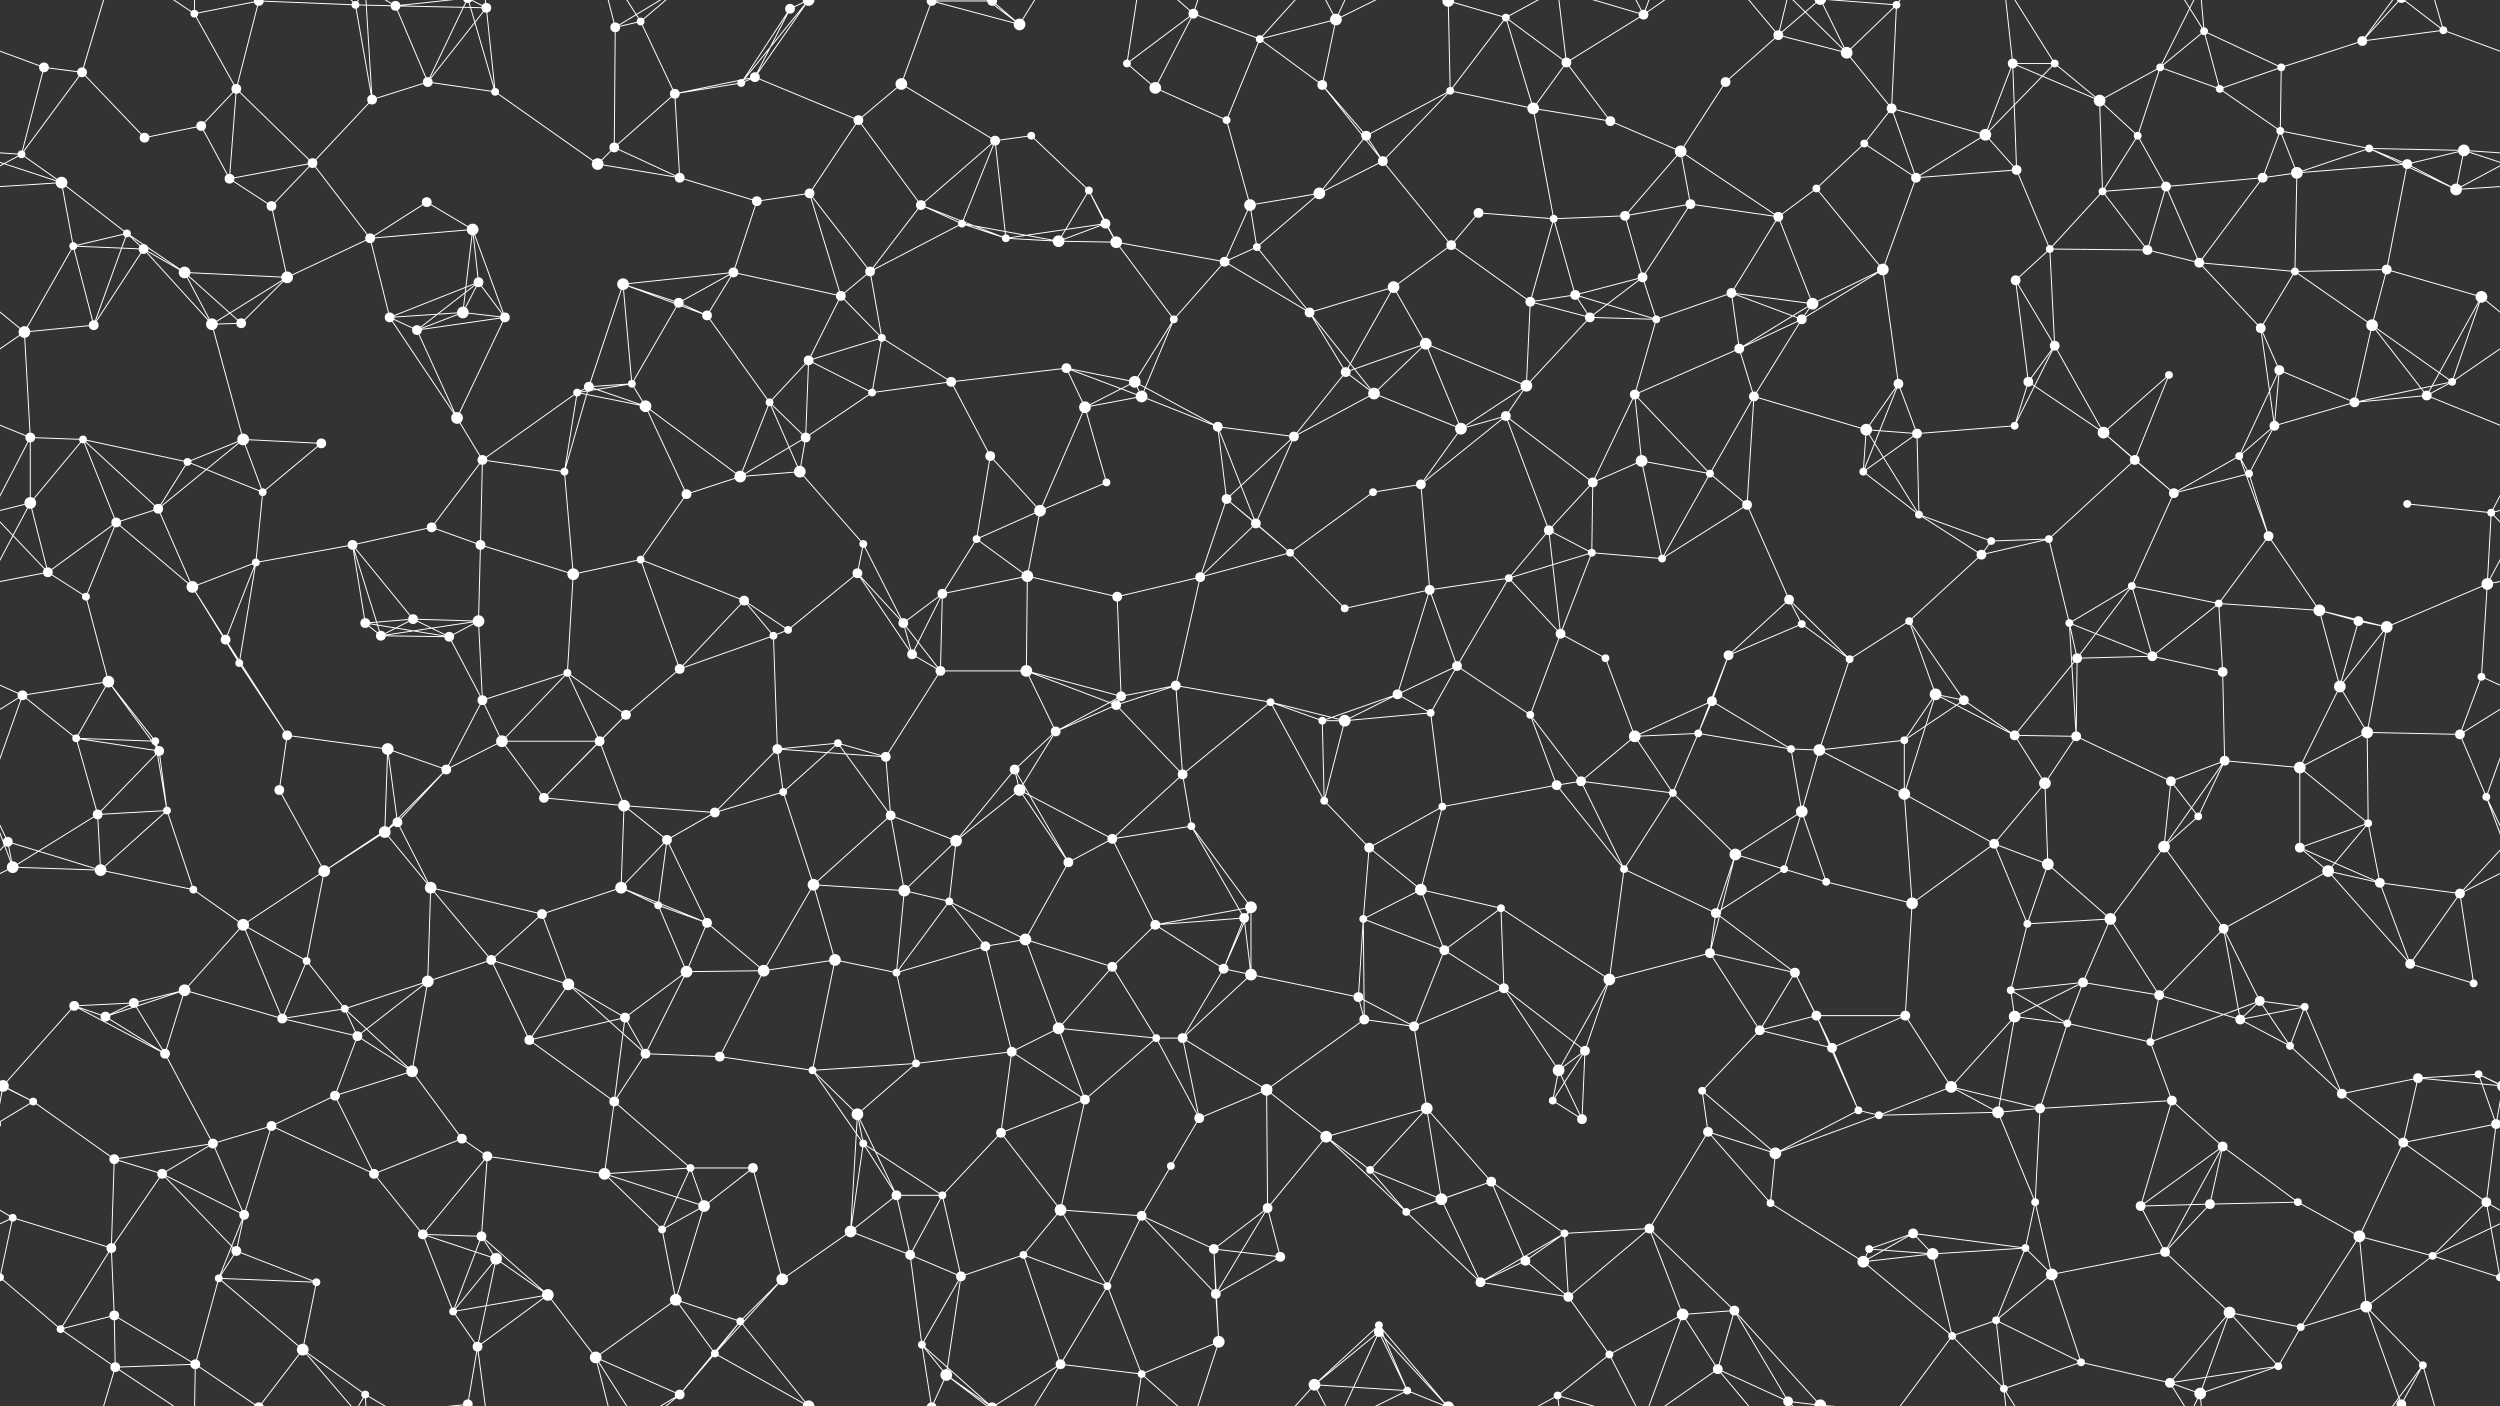 <svg xmlns="http://www.w3.org/2000/svg" width="2560" height="1440" fill="#fff"><rect width="100%" height="100%" fill="#333333" stroke="none"/><circle cx="45" cy="69" r="5"/><circle cx="84" cy="74" r="5"/><circle cx="199" cy="14" r="4"/><circle cx="265" cy="1" r="5"/><circle cx="265" cy="1441" r="5"/><circle cx="364" cy="5" r="4"/><circle cx="405" cy="6" r="5"/><circle cx="498" cy="8" r="5"/><circle cx="630" cy="28" r="5"/><circle cx="656" cy="22" r="4"/><circle cx="773" cy="79" r="5"/><circle cx="809" cy="9" r="5"/><circle cx="954" cy="1" r="5"/><circle cx="954" cy="1441" r="5"/><circle cx="1016" cy="1" r="5"/><circle cx="1016" cy="1441" r="5"/><circle cx="1044" cy="25" r="6"/><circle cx="1154" cy="65" r="4"/><circle cx="1222" cy="14" r="5"/><circle cx="1290" cy="40" r="4"/><circle cx="1368" cy="20" r="6"/><circle cx="1483" cy="1" r="6"/><circle cx="1483" cy="1441" r="6"/><circle cx="1542" cy="18" r="4"/><circle cx="1604" cy="64" r="5"/><circle cx="1683" cy="15" r="5"/><circle cx="1821" cy="36" r="5"/><circle cx="1891" cy="54" r="6"/><circle cx="1942" cy="5" r="4"/><circle cx="2061" cy="65" r="5"/><circle cx="2104" cy="65" r="4"/><circle cx="2212" cy="69" r="4"/><circle cx="2257" cy="32" r="4"/><circle cx="2336" cy="69" r="4"/><circle cx="2419" cy="42" r="5"/><circle cx="2502" cy="31" r="4"/><circle cx="22" cy="158" r="4"/><circle cx="148" cy="141" r="5"/><circle cx="206" cy="129" r="5"/><circle cx="242" cy="91" r="5"/><circle cx="381" cy="102" r="5"/><circle cx="438" cy="84" r="5"/><circle cx="507" cy="94" r="4"/><circle cx="629" cy="151" r="5"/><circle cx="691" cy="96" r="5"/><circle cx="759" cy="85" r="4"/><circle cx="879" cy="123" r="5"/><circle cx="923" cy="86" r="6"/><circle cx="1019" cy="144" r="5"/><circle cx="1056" cy="139" r="4"/><circle cx="1183" cy="90" r="6"/><circle cx="1256" cy="123" r="4"/><circle cx="1354" cy="87" r="5"/><circle cx="1399" cy="139" r="5"/><circle cx="1485" cy="93" r="4"/><circle cx="1570" cy="111" r="6"/><circle cx="1649" cy="124" r="5"/><circle cx="1721" cy="155" r="6"/><circle cx="1767" cy="84" r="5"/><circle cx="1909" cy="147" r="4"/><circle cx="1937" cy="111" r="5"/><circle cx="2033" cy="138" r="6"/><circle cx="2150" cy="103" r="6"/><circle cx="2189" cy="139" r="4"/><circle cx="2273" cy="91" r="4"/><circle cx="2335" cy="134" r="4"/><circle cx="2426" cy="152" r="4"/><circle cx="2523" cy="154" r="6"/><circle cx="63" cy="187" r="6"/><circle cx="130" cy="239" r="4"/><circle cx="235" cy="183" r="5"/><circle cx="278" cy="211" r="5"/><circle cx="320" cy="167" r="5"/><circle cx="437" cy="207" r="5"/><circle cx="484" cy="235" r="6"/><circle cx="612" cy="168" r="6"/><circle cx="696" cy="182" r="5"/><circle cx="775" cy="206" r="5"/><circle cx="829" cy="198" r="5"/><circle cx="943" cy="210" r="5"/><circle cx="985" cy="229" r="4"/><circle cx="1115" cy="195" r="4"/><circle cx="1132" cy="229" r="5"/><circle cx="1280" cy="210" r="6"/><circle cx="1351" cy="198" r="6"/><circle cx="1416" cy="165" r="5"/><circle cx="1514" cy="218" r="5"/><circle cx="1591" cy="224" r="4"/><circle cx="1664" cy="221" r="5"/><circle cx="1731" cy="209" r="5"/><circle cx="1821" cy="222" r="5"/><circle cx="1860" cy="193" r="4"/><circle cx="1962" cy="182" r="5"/><circle cx="2065" cy="174" r="5"/><circle cx="2153" cy="196" r="4"/><circle cx="2218" cy="191" r="5"/><circle cx="2317" cy="182" r="5"/><circle cx="2352" cy="177" r="6"/><circle cx="2465" cy="168" r="5"/><circle cx="2515" cy="194" r="6"/><circle cx="75" cy="252" r="4"/><circle cx="147" cy="255" r="5"/><circle cx="189" cy="279" r="6"/><circle cx="294" cy="284" r="6"/><circle cx="379" cy="244" r="5"/><circle cx="474" cy="320" r="6"/><circle cx="490" cy="289" r="5"/><circle cx="638" cy="291" r="6"/><circle cx="695" cy="310" r="5"/><circle cx="751" cy="279" r="5"/><circle cx="861" cy="303" r="5"/><circle cx="891" cy="278" r="5"/><circle cx="1030" cy="244" r="4"/><circle cx="1084" cy="247" r="6"/><circle cx="1143" cy="248" r="6"/><circle cx="1254" cy="268" r="5"/><circle cx="1287" cy="253" r="4"/><circle cx="1427" cy="294" r="6"/><circle cx="1486" cy="251" r="5"/><circle cx="1567" cy="309" r="5"/><circle cx="1613" cy="302" r="5"/><circle cx="1682" cy="284" r="5"/><circle cx="1773" cy="300" r="5"/><circle cx="1856" cy="311" r="6"/><circle cx="1928" cy="276" r="6"/><circle cx="2064" cy="287" r="5"/><circle cx="2099" cy="255" r="4"/><circle cx="2199" cy="256" r="5"/><circle cx="2252" cy="269" r="5"/><circle cx="2350" cy="278" r="4"/><circle cx="2444" cy="276" r="5"/><circle cx="2541" cy="304" r="6"/><circle cx="25" cy="340" r="6"/><circle cx="96" cy="333" r="5"/><circle cx="217" cy="332" r="6"/><circle cx="247" cy="331" r="5"/><circle cx="399" cy="325" r="5"/><circle cx="427" cy="338" r="5"/><circle cx="517" cy="325" r="5"/><circle cx="603" cy="396" r="5"/><circle cx="647" cy="393" r="4"/><circle cx="724" cy="323" r="5"/><circle cx="828" cy="369" r="5"/><circle cx="903" cy="346" r="4"/><circle cx="974" cy="391" r="5"/><circle cx="1092" cy="377" r="5"/><circle cx="1162" cy="391" r="6"/><circle cx="1202" cy="327" r="4"/><circle cx="1341" cy="320" r="5"/><circle cx="1378" cy="381" r="5"/><circle cx="1460" cy="352" r="6"/><circle cx="1563" cy="395" r="6"/><circle cx="1628" cy="325" r="5"/><circle cx="1696" cy="327" r="4"/><circle cx="1781" cy="357" r="5"/><circle cx="1845" cy="327" r="5"/><circle cx="1944" cy="393" r="5"/><circle cx="2077" cy="391" r="5"/><circle cx="2104" cy="354" r="5"/><circle cx="2221" cy="384" r="4"/><circle cx="2315" cy="336" r="5"/><circle cx="2334" cy="379" r="5"/><circle cx="2429" cy="333" r="6"/><circle cx="2511" cy="391" r="4"/><circle cx="31" cy="448" r="5"/><circle cx="85" cy="450" r="4"/><circle cx="192" cy="473" r="4"/><circle cx="249" cy="450" r="6"/><circle cx="329" cy="454" r="5"/><circle cx="468" cy="428" r="6"/><circle cx="494" cy="471" r="5"/><circle cx="591" cy="402" r="4"/><circle cx="661" cy="416" r="6"/><circle cx="788" cy="412" r="4"/><circle cx="825" cy="448" r="5"/><circle cx="893" cy="402" r="4"/><circle cx="1014" cy="467" r="5"/><circle cx="1111" cy="417" r="6"/><circle cx="1169" cy="406" r="6"/><circle cx="1247" cy="437" r="5"/><circle cx="1325" cy="447" r="5"/><circle cx="1407" cy="403" r="6"/><circle cx="1496" cy="439" r="6"/><circle cx="1542" cy="426" r="5"/><circle cx="1674" cy="404" r="5"/><circle cx="1681" cy="472" r="6"/><circle cx="1796" cy="406" r="5"/><circle cx="1911" cy="440" r="6"/><circle cx="1963" cy="444" r="5"/><circle cx="2063" cy="436" r="4"/><circle cx="2154" cy="443" r="6"/><circle cx="2186" cy="471" r="5"/><circle cx="2293" cy="467" r="4"/><circle cx="2329" cy="436" r="5"/><circle cx="2411" cy="412" r="5"/><circle cx="2485" cy="405" r="5"/><circle cx="31" cy="515" r="6"/><circle cx="119" cy="535" r="5"/><circle cx="162" cy="521" r="5"/><circle cx="269" cy="504" r="4"/><circle cx="361" cy="558" r="5"/><circle cx="442" cy="540" r="5"/><circle cx="492" cy="558" r="5"/><circle cx="578" cy="483" r="4"/><circle cx="703" cy="506" r="5"/><circle cx="758" cy="488" r="6"/><circle cx="819" cy="483" r="6"/><circle cx="884" cy="557" r="4"/><circle cx="1000" cy="552" r="4"/><circle cx="1065" cy="523" r="6"/><circle cx="1133" cy="494" r="4"/><circle cx="1256" cy="511" r="5"/><circle cx="1286" cy="536" r="5"/><circle cx="1406" cy="504" r="4"/><circle cx="1455" cy="496" r="5"/><circle cx="1586" cy="543" r="5"/><circle cx="1631" cy="494" r="5"/><circle cx="1751" cy="485" r="4"/><circle cx="1789" cy="517" r="5"/><circle cx="1908" cy="483" r="4"/><circle cx="1965" cy="527" r="4"/><circle cx="2039" cy="554" r="4"/><circle cx="2098" cy="552" r="4"/><circle cx="2226" cy="505" r="5"/><circle cx="2303" cy="485" r="4"/><circle cx="2323" cy="549" r="5"/><circle cx="2465" cy="516" r="4"/><circle cx="2551" cy="525" r="4"/><circle cx="49" cy="586" r="5"/><circle cx="88" cy="611" r="4"/><circle cx="197" cy="601" r="6"/><circle cx="262" cy="576" r="4"/><circle cx="374" cy="638" r="5"/><circle cx="423" cy="634" r="5"/><circle cx="490" cy="636" r="6"/><circle cx="587" cy="588" r="6"/><circle cx="656" cy="573" r="4"/><circle cx="762" cy="615" r="5"/><circle cx="878" cy="587" r="5"/><circle cx="925" cy="638" r="5"/><circle cx="965" cy="608" r="5"/><circle cx="1052" cy="590" r="6"/><circle cx="1144" cy="611" r="5"/><circle cx="1229" cy="591" r="5"/><circle cx="1321" cy="566" r="4"/><circle cx="1377" cy="623" r="4"/><circle cx="1464" cy="604" r="5"/><circle cx="1545" cy="592" r="4"/><circle cx="1630" cy="566" r="4"/><circle cx="1702" cy="572" r="4"/><circle cx="1832" cy="614" r="5"/><circle cx="1845" cy="639" r="4"/><circle cx="1955" cy="636" r="4"/><circle cx="2029" cy="568" r="5"/><circle cx="2119" cy="638" r="4"/><circle cx="2183" cy="600" r="4"/><circle cx="2272" cy="618" r="4"/><circle cx="2375" cy="625" r="6"/><circle cx="2415" cy="636" r="5"/><circle cx="2547" cy="598" r="6"/><circle cx="23" cy="712" r="5"/><circle cx="111" cy="698" r="6"/><circle cx="231" cy="655" r="5"/><circle cx="245" cy="679" r="4"/><circle cx="390" cy="651" r="5"/><circle cx="460" cy="652" r="5"/><circle cx="494" cy="717" r="5"/><circle cx="581" cy="689" r="4"/><circle cx="696" cy="685" r="5"/><circle cx="792" cy="651" r="4"/><circle cx="807" cy="645" r="4"/><circle cx="934" cy="670" r="5"/><circle cx="963" cy="687" r="5"/><circle cx="1051" cy="687" r="6"/><circle cx="1148" cy="713" r="5"/><circle cx="1204" cy="702" r="5"/><circle cx="1301" cy="719" r="4"/><circle cx="1431" cy="711" r="5"/><circle cx="1492" cy="682" r="5"/><circle cx="1598" cy="649" r="5"/><circle cx="1644" cy="674" r="4"/><circle cx="1753" cy="718" r="5"/><circle cx="1770" cy="671" r="5"/><circle cx="1894" cy="675" r="4"/><circle cx="1982" cy="711" r="6"/><circle cx="2011" cy="717" r="5"/><circle cx="2127" cy="674" r="5"/><circle cx="2204" cy="672" r="5"/><circle cx="2276" cy="688" r="5"/><circle cx="2396" cy="703" r="6"/><circle cx="2444" cy="642" r="6"/><circle cx="2541" cy="693" r="4"/><circle cx="78" cy="756" r="4"/><circle cx="159" cy="759" r="4"/><circle cx="163" cy="769" r="5"/><circle cx="294" cy="753" r="5"/><circle cx="397" cy="767" r="6"/><circle cx="457" cy="788" r="5"/><circle cx="514" cy="759" r="6"/><circle cx="614" cy="759" r="5"/><circle cx="641" cy="732" r="5"/><circle cx="796" cy="767" r="5"/><circle cx="858" cy="761" r="4"/><circle cx="907" cy="775" r="5"/><circle cx="1039" cy="788" r="5"/><circle cx="1081" cy="749" r="5"/><circle cx="1143" cy="722" r="5"/><circle cx="1211" cy="793" r="5"/><circle cx="1354" cy="738" r="4"/><circle cx="1377" cy="738" r="6"/><circle cx="1465" cy="730" r="4"/><circle cx="1567" cy="732" r="4"/><circle cx="1674" cy="754" r="6"/><circle cx="1739" cy="751" r="4"/><circle cx="1834" cy="767" r="4"/><circle cx="1863" cy="768" r="6"/><circle cx="1950" cy="758" r="4"/><circle cx="2063" cy="753" r="5"/><circle cx="2126" cy="754" r="5"/><circle cx="2223" cy="800" r="5"/><circle cx="2278" cy="779" r="5"/><circle cx="2355" cy="786" r="6"/><circle cx="2424" cy="750" r="6"/><circle cx="2519" cy="752" r="5"/><circle cx="8" cy="862" r="5"/><circle cx="100" cy="834" r="5"/><circle cx="171" cy="830" r="4"/><circle cx="286" cy="809" r="5"/><circle cx="394" cy="852" r="6"/><circle cx="407" cy="842" r="5"/><circle cx="557" cy="817" r="5"/><circle cx="639" cy="825" r="6"/><circle cx="683" cy="860" r="5"/><circle cx="732" cy="832" r="5"/><circle cx="802" cy="811" r="4"/><circle cx="912" cy="835" r="5"/><circle cx="979" cy="861" r="6"/><circle cx="1044" cy="809" r="6"/><circle cx="1139" cy="859" r="5"/><circle cx="1220" cy="846" r="4"/><circle cx="1356" cy="820" r="4"/><circle cx="1402" cy="868" r="5"/><circle cx="1477" cy="826" r="4"/><circle cx="1594" cy="804" r="5"/><circle cx="1619" cy="800" r="5"/><circle cx="1713" cy="812" r="4"/><circle cx="1777" cy="875" r="6"/><circle cx="1845" cy="831" r="6"/><circle cx="1950" cy="813" r="6"/><circle cx="2042" cy="864" r="5"/><circle cx="2094" cy="802" r="6"/><circle cx="2216" cy="867" r="6"/><circle cx="2251" cy="836" r="4"/><circle cx="2355" cy="868" r="5"/><circle cx="2425" cy="843" r="4"/><circle cx="2546" cy="816" r="4"/><circle cx="13" cy="888" r="6"/><circle cx="103" cy="891" r="6"/><circle cx="198" cy="911" r="4"/><circle cx="249" cy="947" r="6"/><circle cx="332" cy="892" r="6"/><circle cx="441" cy="909" r="6"/><circle cx="555" cy="936" r="5"/><circle cx="636" cy="909" r="6"/><circle cx="674" cy="927" r="4"/><circle cx="724" cy="945" r="5"/><circle cx="833" cy="906" r="6"/><circle cx="926" cy="912" r="6"/><circle cx="972" cy="923" r="4"/><circle cx="1094" cy="883" r="5"/><circle cx="1183" cy="947" r="5"/><circle cx="1274" cy="940" r="5"/><circle cx="1281" cy="929" r="6"/><circle cx="1396" cy="941" r="4"/><circle cx="1455" cy="911" r="6"/><circle cx="1537" cy="930" r="4"/><circle cx="1663" cy="890" r="4"/><circle cx="1757" cy="935" r="5"/><circle cx="1827" cy="890" r="4"/><circle cx="1870" cy="903" r="4"/><circle cx="1958" cy="925" r="6"/><circle cx="2076" cy="946" r="4"/><circle cx="2097" cy="885" r="6"/><circle cx="2161" cy="941" r="6"/><circle cx="2277" cy="951" r="5"/><circle cx="2384" cy="892" r="6"/><circle cx="2437" cy="904" r="5"/><circle cx="2519" cy="915" r="5"/><circle cx="76" cy="1030" r="5"/><circle cx="137" cy="1027" r="5"/><circle cx="189" cy="1014" r="6"/><circle cx="314" cy="984" r="4"/><circle cx="353" cy="1033" r="4"/><circle cx="438" cy="1005" r="6"/><circle cx="503" cy="983" r="5"/><circle cx="582" cy="1008" r="6"/><circle cx="703" cy="995" r="6"/><circle cx="782" cy="994" r="6"/><circle cx="855" cy="983" r="6"/><circle cx="918" cy="996" r="4"/><circle cx="1009" cy="969" r="5"/><circle cx="1050" cy="962" r="6"/><circle cx="1139" cy="990" r="5"/><circle cx="1253" cy="992" r="5"/><circle cx="1281" cy="998" r="6"/><circle cx="1391" cy="1021" r="5"/><circle cx="1479" cy="973" r="5"/><circle cx="1540" cy="1012" r="5"/><circle cx="1648" cy="1003" r="6"/><circle cx="1751" cy="976" r="5"/><circle cx="1838" cy="996" r="5"/><circle cx="1860" cy="1040" r="5"/><circle cx="1951" cy="1040" r="5"/><circle cx="2059" cy="1014" r="4"/><circle cx="2133" cy="1006" r="5"/><circle cx="2211" cy="1019" r="5"/><circle cx="2314" cy="1025" r="5"/><circle cx="2360" cy="1031" r="4"/><circle cx="2468" cy="987" r="5"/><circle cx="2533" cy="1007" r="4"/><circle cx="3" cy="1112" r="6"/><circle cx="2563" cy="1112" r="6"/><circle cx="108" cy="1041" r="5"/><circle cx="169" cy="1079" r="5"/><circle cx="289" cy="1043" r="5"/><circle cx="366" cy="1061" r="5"/><circle cx="422" cy="1097" r="6"/><circle cx="542" cy="1065" r="5"/><circle cx="640" cy="1042" r="5"/><circle cx="661" cy="1079" r="5"/><circle cx="737" cy="1082" r="5"/><circle cx="832" cy="1096" r="4"/><circle cx="938" cy="1089" r="4"/><circle cx="1036" cy="1077" r="5"/><circle cx="1084" cy="1053" r="6"/><circle cx="1184" cy="1063" r="4"/><circle cx="1211" cy="1063" r="5"/><circle cx="1297" cy="1116" r="6"/><circle cx="1397" cy="1044" r="5"/><circle cx="1448" cy="1051" r="5"/><circle cx="1596" cy="1096" r="6"/><circle cx="1623" cy="1076" r="5"/><circle cx="1743" cy="1117" r="4"/><circle cx="1802" cy="1055" r="5"/><circle cx="1876" cy="1073" r="5"/><circle cx="1998" cy="1113" r="6"/><circle cx="2063" cy="1041" r="6"/><circle cx="2117" cy="1048" r="4"/><circle cx="2202" cy="1067" r="4"/><circle cx="2294" cy="1044" r="5"/><circle cx="2345" cy="1071" r="4"/><circle cx="2476" cy="1104" r="5"/><circle cx="2538" cy="1100" r="4"/><circle cx="34" cy="1128" r="4"/><circle cx="117" cy="1187" r="5"/><circle cx="218" cy="1171" r="5"/><circle cx="278" cy="1153" r="5"/><circle cx="343" cy="1122" r="5"/><circle cx="473" cy="1166" r="5"/><circle cx="499" cy="1184" r="5"/><circle cx="629" cy="1128" r="5"/><circle cx="707" cy="1196" r="4"/><circle cx="771" cy="1196" r="5"/><circle cx="878" cy="1141" r="6"/><circle cx="884" cy="1171" r="4"/><circle cx="1025" cy="1160" r="5"/><circle cx="1111" cy="1126" r="5"/><circle cx="1199" cy="1194" r="4"/><circle cx="1228" cy="1145" r="5"/><circle cx="1358" cy="1164" r="6"/><circle cx="1403" cy="1198" r="4"/><circle cx="1461" cy="1135" r="6"/><circle cx="1590" cy="1127" r="4"/><circle cx="1620" cy="1146" r="5"/><circle cx="1749" cy="1159" r="5"/><circle cx="1818" cy="1181" r="6"/><circle cx="1903" cy="1137" r="4"/><circle cx="1924" cy="1142" r="4"/><circle cx="2046" cy="1139" r="6"/><circle cx="2089" cy="1135" r="5"/><circle cx="2224" cy="1127" r="5"/><circle cx="2276" cy="1174" r="5"/><circle cx="2398" cy="1120" r="5"/><circle cx="2461" cy="1170" r="5"/><circle cx="2556" cy="1151" r="5"/><circle cx="-4" cy="1151" r="5"/><circle cx="13" cy="1247" r="4"/><circle cx="114" cy="1278" r="5"/><circle cx="166" cy="1202" r="5"/><circle cx="250" cy="1244" r="5"/><circle cx="383" cy="1202" r="5"/><circle cx="433" cy="1264" r="5"/><circle cx="493" cy="1266" r="5"/><circle cx="619" cy="1202" r="6"/><circle cx="678" cy="1259" r="4"/><circle cx="721" cy="1235" r="6"/><circle cx="871" cy="1261" r="6"/><circle cx="918" cy="1224" r="5"/><circle cx="965" cy="1224" r="4"/><circle cx="1086" cy="1239" r="6"/><circle cx="1169" cy="1245" r="5"/><circle cx="1243" cy="1279" r="5"/><circle cx="1298" cy="1237" r="5"/><circle cx="1440" cy="1241" r="4"/><circle cx="1476" cy="1228" r="6"/><circle cx="1527" cy="1210" r="5"/><circle cx="1602" cy="1263" r="4"/><circle cx="1689" cy="1258" r="5"/><circle cx="1813" cy="1232" r="4"/><circle cx="1914" cy="1279" r="4"/><circle cx="1959" cy="1263" r="5"/><circle cx="2074" cy="1278" r="4"/><circle cx="2084" cy="1231" r="4"/><circle cx="2192" cy="1235" r="5"/><circle cx="2263" cy="1233" r="5"/><circle cx="2353" cy="1231" r="4"/><circle cx="2416" cy="1266" r="6"/><circle cx="2546" cy="1231" r="5"/><circle cx="0" cy="1308" r="4"/><circle cx="2560" cy="1308" r="4"/><circle cx="117" cy="1347" r="5"/><circle cx="224" cy="1309" r="4"/><circle cx="242" cy="1281" r="5"/><circle cx="324" cy="1313" r="4"/><circle cx="464" cy="1343" r="4"/><circle cx="508" cy="1289" r="6"/><circle cx="561" cy="1326" r="6"/><circle cx="692" cy="1331" r="6"/><circle cx="758" cy="1353" r="4"/><circle cx="801" cy="1310" r="6"/><circle cx="932" cy="1285" r="5"/><circle cx="984" cy="1307" r="5"/><circle cx="1048" cy="1285" r="4"/><circle cx="1134" cy="1317" r="4"/><circle cx="1245" cy="1325" r="5"/><circle cx="1311" cy="1287" r="5"/><circle cx="1412" cy="1357" r="4"/><circle cx="1516" cy="1313" r="5"/><circle cx="1562" cy="1291" r="5"/><circle cx="1606" cy="1328" r="5"/><circle cx="1723" cy="1346" r="6"/><circle cx="1776" cy="1342" r="5"/><circle cx="1908" cy="1292" r="6"/><circle cx="1979" cy="1284" r="6"/><circle cx="2044" cy="1352" r="4"/><circle cx="2101" cy="1305" r="6"/><circle cx="2217" cy="1282" r="5"/><circle cx="2283" cy="1344" r="6"/><circle cx="2356" cy="1359" r="4"/><circle cx="2423" cy="1338" r="6"/><circle cx="2491" cy="1286" r="4"/><circle cx="62" cy="1361" r="4"/><circle cx="118" cy="1400" r="5"/><circle cx="200" cy="1397" r="5"/><circle cx="310" cy="1382" r="6"/><circle cx="374" cy="1428" r="4"/><circle cx="479" cy="1438" r="5"/><circle cx="479" cy="-2" r="5"/><circle cx="489" cy="1379" r="5"/><circle cx="610" cy="1390" r="6"/><circle cx="696" cy="1428" r="5"/><circle cx="732" cy="1386" r="4"/><circle cx="828" cy="1440" r="6"/><circle cx="828" cy="-0" r="6"/><circle cx="944" cy="1377" r="4"/><circle cx="969" cy="1408" r="6"/><circle cx="1086" cy="1397" r="5"/><circle cx="1169" cy="1407" r="4"/><circle cx="1248" cy="1374" r="6"/><circle cx="1346" cy="1418" r="6"/><circle cx="1412" cy="1364" r="5"/><circle cx="1441" cy="1424" r="4"/><circle cx="1595" cy="1429" r="4"/><circle cx="1648" cy="1387" r="4"/><circle cx="1759" cy="1402" r="5"/><circle cx="1831" cy="1435" r="5"/><circle cx="1864" cy="1439" r="6"/><circle cx="1864" cy="-1" r="6"/><circle cx="1999" cy="1368" r="4"/><circle cx="2052" cy="1422" r="4"/><circle cx="2131" cy="1395" r="4"/><circle cx="2222" cy="1416" r="5"/><circle cx="2253" cy="1427" r="6"/><circle cx="2333" cy="1399" r="4"/><circle cx="2459" cy="1438" r="5"/><circle cx="2459" cy="-2" r="5"/><circle cx="2481" cy="1398" r="4"/><path stroke="#fff" d="M45 69L84 74M45 69L-58 31M45 69L22 158M2605 69L2502 31M84 74L22 158M84 74L148 141M84 74L118 -40M84 1514L118 1400M199 14L265 1M199 14L242 91M199 14L118 -40M199 14L200 -43M199 1454L118 1400M199 1454L200 1397M265 1L364 5M265 1L242 91M265 1L200 -43M265 1L310 -58M265 1441L200 1397M265 1441L310 1382M364 5L405 6M364 5L381 102M364 5L310 -58M364 5L374 -12M364 1445L310 1382M364 1445L374 1428M405 6L498 8M405 6L438 84M405 6L374 -12M405 6L479 -2M405 1446L374 1428M405 1446L479 1438M498 8L438 84M498 8L507 94M498 8L479 -2M498 8L489 -61M498 1448L479 1438M498 1448L489 1379M630 28L656 22M630 28L629 151M630 28L610 -50M630 28L696 -12M630 1468L610 1390M630 1468L696 1428M656 22L691 96M656 22L610 -50M656 22L696 -12M656 1462L610 1390M656 1462L696 1428M773 79L809 9M773 79L691 96M773 79L759 85M773 79L879 123M773 79L828 -0M773 1519L828 1440M809 9L759 85M809 9L828 -0M809 1449L828 1440M954 1L1016 1M954 1L1044 25M954 1L923 86M954 1L944 -63M954 1L969 -32M954 1441L944 1377M954 1441L969 1408M1016 1L1044 25M1016 1L944 -63M1016 1L969 -32M1016 1L1086 -43M1016 1441L944 1377M1016 1441L969 1408M1016 1441L1086 1397M1044 25L969 -32M1044 25L1086 -43M1044 1465L969 1408M1044 1465L1086 1397M1154 65L1222 14M1154 65L1183 90M1154 65L1169 -33M1154 1505L1169 1407M1222 14L1290 40M1222 14L1183 90M1222 14L1169 -33M1222 14L1248 -66M1222 1454L1169 1407M1222 1454L1248 1374M1290 40L1368 20M1290 40L1256 123M1290 40L1354 87M1290 40L1346 -22M1290 1480L1346 1418M1368 20L1354 87M1368 20L1346 -22M1368 20L1412 -76M1368 20L1441 -16M1368 1460L1346 1418M1368 1460L1412 1364M1368 1460L1441 1424M1483 1L1542 18M1483 1L1485 93M1483 1L1412 -83M1483 1L1412 -76M1483 1L1441 -16M1483 1441L1412 1357M1483 1441L1412 1364M1483 1441L1441 1424M1542 18L1604 64M1542 18L1485 93M1542 18L1570 111M1542 18L1595 -11M1542 1458L1595 1429M1604 64L1683 15M1604 64L1570 111M1604 64L1649 124M1604 64L1595 -11M1604 1504L1595 1429M1683 15L1723 -94M1683 15L1595 -11M1683 15L1648 -53M1683 15L1759 -38M1683 1455L1723 1346M1683 1455L1595 1429M1683 1455L1648 1387M1683 1455L1759 1402M1821 36L1891 54M1821 36L1767 84M1821 36L1759 -38M1821 36L1831 -5M1821 36L1864 -1M1821 1476L1759 1402M1821 1476L1831 1435M1821 1476L1864 1439M1891 54L1942 5M1891 54L1937 111M1891 54L1831 -5M1891 54L1864 -1M1891 1494L1831 1435M1891 1494L1864 1439M1942 5L1937 111M1942 5L1864 -1M1942 5L1999 -72M1942 1445L1864 1439M1942 1445L1999 1368M2061 65L2104 65M2061 65L2033 138M2061 65L2150 103M2061 65L2065 174M2061 65L2052 -18M2061 1505L2052 1422M2104 65L2033 138M2104 65L2150 103M2104 65L2052 -18M2104 1505L2052 1422M2212 69L2257 32M2212 69L2150 103M2212 69L2189 139M2212 69L2273 91M2212 69L2253 -13M2212 1509L2253 1427M2257 32L2336 69M2257 32L2273 91M2257 32L2222 -24M2257 32L2253 -13M2257 1472L2222 1416M2257 1472L2253 1427M2336 69L2419 42M2336 69L2273 91M2336 69L2335 134M2419 42L2502 31M2419 42L2459 -2M2419 42L2481 -42M2419 1482L2459 1438M2419 1482L2481 1398M2502 31L2459 -2M2502 31L2481 -42M2502 1471L2459 1438M2502 1471L2481 1398M22 158L-37 154M22 158L63 187M22 158L-45 194M2582 158L2523 154M2582 158L2515 194M148 141L206 129M206 129L242 91M206 129L235 183M242 91L235 183M242 91L320 167M381 102L438 84M381 102L320 167M381 102L374 -12M381 1542L374 1428M438 84L507 94M438 84L479 -2M438 1524L479 1438M507 94L612 168M507 94L479 -2M507 1534L479 1438M629 151L691 96M629 151L612 168M629 151L696 182M691 96L759 85M691 96L696 182M759 85L828 -0M759 1525L828 1440M879 123L923 86M879 123L829 198M879 123L943 210M923 86L1019 144M1019 144L1056 139M1019 144L943 210M1019 144L985 229M1019 144L1030 244M1056 139L1115 195M1183 90L1256 123M1256 123L1280 210M1354 87L1399 139M1354 87L1416 165M1399 139L1485 93M1399 139L1351 198M1399 139L1416 165M1485 93L1570 111M1485 93L1416 165M1570 111L1649 124M1570 111L1591 224M1649 124L1721 155M1721 155L1767 84M1721 155L1664 221M1721 155L1731 209M1721 155L1821 222M1909 147L1937 111M1909 147L1860 193M1909 147L1962 182M1937 111L2033 138M1937 111L1962 182M2033 138L1962 182M2033 138L2065 174M2150 103L2189 139M2150 103L2153 196M2189 139L2153 196M2189 139L2218 191M2273 91L2335 134M2335 134L2426 152M2335 134L2317 182M2335 134L2352 177M2426 152L2523 154M2426 152L2352 177M2426 152L2465 168M2426 152L2515 194M2523 154L2623 187M2523 154L2465 168M2523 154L2515 194M-37 154L63 187M63 187L130 239M63 187L-45 194M63 187L75 252M2623 187L2515 194M130 239L75 252M130 239L147 255M130 239L189 279M130 239L96 333M235 183L278 211M235 183L320 167M278 211L320 167M278 211L294 284M320 167L379 244M437 207L484 235M437 207L379 244M484 235L379 244M484 235L474 320M484 235L490 289M484 235L517 325M612 168L696 182M696 182L775 206M775 206L829 198M775 206L751 279M829 198L861 303M829 198L891 278M943 210L985 229M943 210L891 278M943 210L1030 244M985 229L891 278M985 229L1030 244M985 229L1084 247M1115 195L1132 229M1115 195L1084 247M1115 195L1143 248M1132 229L1030 244M1132 229L1084 247M1132 229L1143 248M1280 210L1351 198M1280 210L1254 268M1280 210L1287 253M1351 198L1416 165M1351 198L1287 253M1416 165L1486 251M1514 218L1591 224M1514 218L1486 251M1591 224L1664 221M1591 224L1567 309M1591 224L1613 302M1664 221L1731 209M1664 221L1682 284M1731 209L1821 222M1731 209L1682 284M1821 222L1860 193M1821 222L1773 300M1821 222L1856 311M1860 193L1928 276M1962 182L2065 174M1962 182L1928 276M2065 174L2099 255M2153 196L2218 191M2153 196L2099 255M2153 196L2199 256M2218 191L2317 182M2218 191L2199 256M2218 191L2252 269M2317 182L2352 177M2317 182L2252 269M2352 177L2465 168M2352 177L2350 278M2465 168L2515 194M2465 168L2444 276M75 252L147 255M75 252L25 340M75 252L96 333M147 255L189 279M147 255L96 333M147 255L217 332M189 279L294 284M189 279L217 332M189 279L247 331M294 284L379 244M294 284L217 332M294 284L247 331M379 244L399 325M474 320L490 289M474 320L399 325M474 320L427 338M474 320L517 325M490 289L399 325M490 289L427 338M490 289L517 325M638 291L695 310M638 291L751 279M638 291L603 396M638 291L647 393M638 291L724 323M695 310L751 279M695 310L647 393M695 310L724 323M751 279L861 303M751 279L724 323M861 303L891 278M861 303L828 369M861 303L903 346M891 278L903 346M1030 244L1084 247M1084 247L1143 248M1143 248L1254 268M1143 248L1202 327M1254 268L1287 253M1254 268L1202 327M1254 268L1341 320M1287 253L1341 320M1427 294L1486 251M1427 294L1341 320M1427 294L1378 381M1427 294L1460 352M1486 251L1567 309M1567 309L1613 302M1567 309L1563 395M1567 309L1628 325M1613 302L1682 284M1613 302L1628 325M1613 302L1696 327M1682 284L1628 325M1682 284L1696 327M1773 300L1856 311M1773 300L1696 327M1773 300L1781 357M1773 300L1845 327M1856 311L1928 276M1856 311L1781 357M1856 311L1845 327M1928 276L1845 327M1928 276L1944 393M2064 287L2099 255M2064 287L2077 391M2064 287L2104 354M2099 255L2199 256M2099 255L2104 354M2199 256L2252 269M2252 269L2350 278M2252 269L2315 336M2350 278L2444 276M2350 278L2315 336M2350 278L2429 333M2444 276L2541 304M2444 276L2429 333M2541 304L2585 340M2541 304L2511 391M2541 304L2485 405M-19 304L25 340M25 340L96 333M25 340L-49 391M25 340L31 448M2585 340L2511 391M217 332L247 331M217 332L249 450M399 325L427 338M399 325L468 428M427 338L517 325M427 338L468 428M517 325L468 428M603 396L647 393M603 396L591 402M603 396L661 416M603 396L578 483M647 393L591 402M647 393L661 416M724 323L788 412M828 369L903 346M828 369L788 412M828 369L825 448M828 369L893 402M903 346L974 391M903 346L893 402M974 391L1092 377M974 391L893 402M974 391L1014 467M1092 377L1162 391M1092 377L1111 417M1092 377L1169 406M1162 391L1202 327M1162 391L1111 417M1162 391L1169 406M1162 391L1247 437M1202 327L1169 406M1341 320L1378 381M1341 320L1407 403M1378 381L1460 352M1378 381L1325 447M1378 381L1407 403M1460 352L1563 395M1460 352L1407 403M1460 352L1496 439M1563 395L1628 325M1563 395L1496 439M1563 395L1542 426M1628 325L1696 327M1696 327L1674 404M1781 357L1845 327M1781 357L1674 404M1781 357L1796 406M1845 327L1796 406M1944 393L1911 440M1944 393L1963 444M1944 393L1908 483M2077 391L2104 354M2077 391L2063 436M2077 391L2154 443M2104 354L2063 436M2104 354L2154 443M2221 384L2154 443M2221 384L2186 471M2315 336L2334 379M2315 336L2329 436M2334 379L2293 467M2334 379L2329 436M2334 379L2411 412M2429 333L2511 391M2429 333L2411 412M2429 333L2485 405M2511 391L2411 412M2511 391L2485 405M31 448L85 450M31 448L-75 405M31 448L31 515M31 448L-9 525M2591 448L2485 405M2591 448L2551 525M85 450L192 473M85 450L31 515M85 450L119 535M85 450L162 521M192 473L249 450M192 473L162 521M192 473L269 504M249 450L329 454M249 450L162 521M249 450L269 504M329 454L269 504M468 428L494 471M494 471L591 402M494 471L442 540M494 471L492 558M494 471L578 483M591 402L661 416M591 402L578 483M661 416L703 506M661 416L758 488M788 412L825 448M788 412L758 488M788 412L819 483M825 448L893 402M825 448L758 488M825 448L819 483M1014 467L1000 552M1014 467L1065 523M1111 417L1169 406M1111 417L1065 523M1111 417L1133 494M1169 406L1247 437M1247 437L1325 447M1247 437L1256 511M1247 437L1286 536M1325 447L1407 403M1325 447L1256 511M1325 447L1286 536M1407 403L1496 439M1496 439L1542 426M1496 439L1455 496M1542 426L1455 496M1542 426L1586 543M1542 426L1631 494M1674 404L1681 472M1674 404L1631 494M1674 404L1751 485M1681 472L1631 494M1681 472L1751 485M1681 472L1702 572M1796 406L1911 440M1796 406L1751 485M1796 406L1789 517M1911 440L1963 444M1911 440L1908 483M1911 440L1965 527M1963 444L2063 436M1963 444L1908 483M1963 444L1965 527M2154 443L2186 471M2154 443L2226 505M2186 471L2098 552M2186 471L2226 505M2293 467L2329 436M2293 467L2226 505M2293 467L2303 485M2293 467L2323 549M2329 436L2411 412M2329 436L2303 485M2411 412L2485 405M31 515L-9 525M31 515L49 586M31 515L-13 598M2591 515L2551 525M2591 515L2547 598M119 535L162 521M119 535L49 586M119 535L88 611M119 535L197 601M162 521L197 601M269 504L262 576M361 558L442 540M361 558L262 576M361 558L374 638M361 558L423 634M361 558L390 651M442 540L492 558M492 558L490 636M492 558L587 588M578 483L587 588M703 506L758 488M703 506L656 573M758 488L819 483M819 483L884 557M884 557L878 587M884 557L925 638M1000 552L1065 523M1000 552L965 608M1000 552L1052 590M1065 523L1133 494M1065 523L1052 590M1256 511L1286 536M1256 511L1229 591M1256 511L1321 566M1286 536L1229 591M1286 536L1321 566M1406 504L1455 496M1406 504L1321 566M1455 496L1464 604M1586 543L1631 494M1586 543L1545 592M1586 543L1630 566M1586 543L1598 649M1631 494L1630 566M1751 485L1789 517M1751 485L1702 572M1789 517L1702 572M1789 517L1832 614M1908 483L1965 527M1965 527L2039 554M1965 527L2029 568M2039 554L2098 552M2039 554L2029 568M2098 552L2029 568M2098 552L2119 638M2226 505L2303 485M2226 505L2183 600M2303 485L2323 549M2323 549L2272 618M2323 549L2375 625M2465 516L2551 525M2551 525L2609 586M2551 525L2547 598M-9 525L49 586M49 586L88 611M49 586L-13 598M2609 586L2547 598M88 611L111 698M197 601L262 576M197 601L231 655M197 601L245 679M262 576L231 655M262 576L245 679M374 638L423 634M374 638L390 651M374 638L460 652M423 634L490 636M423 634L390 651M423 634L460 652M490 636L390 651M490 636L460 652M490 636L494 717M587 588L656 573M587 588L581 689M656 573L762 615M656 573L696 685M762 615L696 685M762 615L792 651M762 615L807 645M878 587L925 638M878 587L807 645M878 587L934 670M925 638L965 608M925 638L934 670M925 638L963 687M965 608L1052 590M965 608L934 670M965 608L963 687M1052 590L1144 611M1052 590L1051 687M1144 611L1229 591M1144 611L1148 713M1229 591L1321 566M1229 591L1204 702M1321 566L1377 623M1377 623L1464 604M1464 604L1545 592M1464 604L1431 711M1464 604L1492 682M1545 592L1630 566M1545 592L1492 682M1545 592L1598 649M1630 566L1702 572M1630 566L1598 649M1832 614L1845 639M1832 614L1770 671M1832 614L1894 675M1845 639L1770 671M1845 639L1894 675M1955 636L2029 568M1955 636L1894 675M1955 636L1982 711M1955 636L2011 717M2119 638L2183 600M2119 638L2127 674M2119 638L2204 672M2119 638L2126 754M2183 600L2272 618M2183 600L2127 674M2183 600L2204 672M2272 618L2375 625M2272 618L2204 672M2272 618L2276 688M2375 625L2415 636M2375 625L2396 703M2375 625L2444 642M2415 636L2396 703M2415 636L2444 642M2547 598L2444 642M2547 598L2541 693M23 712L111 698M23 712L-19 693M23 712L78 756M23 712L-41 752M23 712L-14 816M2583 712L2541 693M2583 712L2519 752M2583 712L2546 816M111 698L78 756M111 698L159 759M111 698L163 769M231 655L245 679M231 655L294 753M245 679L294 753M390 651L460 652M460 652L494 717M494 717L581 689M494 717L457 788M494 717L514 759M581 689L514 759M581 689L614 759M581 689L641 732M696 685L792 651M696 685L641 732M792 651L807 645M792 651L796 767M934 670L963 687M963 687L1051 687M963 687L907 775M1051 687L1148 713M1051 687L1081 749M1051 687L1143 722M1148 713L1204 702M1148 713L1081 749M1148 713L1143 722M1204 702L1301 719M1204 702L1143 722M1204 702L1211 793M1301 719L1211 793M1301 719L1354 738M1301 719L1377 738M1301 719L1356 820M1431 711L1492 682M1431 711L1354 738M1431 711L1377 738M1431 711L1465 730M1492 682L1465 730M1492 682L1567 732M1598 649L1644 674M1598 649L1567 732M1644 674L1674 754M1753 718L1770 671M1753 718L1674 754M1753 718L1739 751M1753 718L1834 767M1770 671L1739 751M1894 675L1863 768M1982 711L2011 717M1982 711L1950 758M1982 711L2063 753M1982 711L1950 813M2011 717L1950 758M2011 717L2063 753M2127 674L2204 672M2127 674L2063 753M2127 674L2126 754M2204 672L2276 688M2276 688L2278 779M2396 703L2444 642M2396 703L2355 786M2396 703L2424 750M2444 642L2424 750M2541 693L2519 752M78 756L159 759M78 756L163 769M78 756L100 834M159 759L163 769M159 759L171 830M163 769L100 834M163 769L171 830M294 753L397 767M294 753L286 809M397 767L457 788M397 767L394 852M397 767L407 842M457 788L514 759M457 788L394 852M457 788L407 842M514 759L614 759M514 759L557 817M614 759L641 732M614 759L557 817M614 759L639 825M641 732L557 817M796 767L858 761M796 767L907 775M796 767L732 832M796 767L802 811M858 761L907 775M858 761L802 811M858 761L912 835M907 775L912 835M1039 788L1081 749M1039 788L979 861M1039 788L1044 809M1039 788L1094 883M1081 749L1143 722M1081 749L1044 809M1143 722L1211 793M1211 793L1139 859M1211 793L1220 846M1354 738L1377 738M1354 738L1356 820M1377 738L1465 730M1377 738L1356 820M1465 730L1477 826M1567 732L1594 804M1567 732L1619 800M1674 754L1739 751M1674 754L1619 800M1674 754L1713 812M1739 751L1834 767M1739 751L1713 812M1834 767L1863 768M1834 767L1845 831M1863 768L1950 758M1863 768L1845 831M1863 768L1950 813M1950 758L1950 813M2063 753L2126 754M2063 753L2094 802M2126 754L2223 800M2126 754L2094 802M2223 800L2278 779M2223 800L2216 867M2223 800L2251 836M2278 779L2355 786M2278 779L2216 867M2278 779L2251 836M2355 786L2424 750M2355 786L2355 868M2355 786L2425 843M2424 750L2519 752M2424 750L2425 843M2519 752L2546 816M8 862L-14 816M8 862L13 888M8 862L103 891M8 862L-41 915M2568 862L2546 816M2568 862L2519 915M100 834L171 830M100 834L13 888M100 834L103 891M171 830L103 891M171 830L198 911M286 809L332 892M394 852L407 842M394 852L332 892M394 852L441 909M407 842L332 892M407 842L441 909M557 817L639 825M639 825L683 860M639 825L732 832M639 825L636 909M683 860L732 832M683 860L636 909M683 860L674 927M683 860L724 945M732 832L802 811M802 811L833 906M912 835L979 861M912 835L833 906M912 835L926 912M979 861L1044 809M979 861L926 912M979 861L972 923M1044 809L1139 859M1044 809L1094 883M1139 859L1220 846M1139 859L1094 883M1139 859L1183 947M1220 846L1274 940M1220 846L1281 929M1356 820L1402 868M1402 868L1477 826M1402 868L1396 941M1402 868L1455 911M1477 826L1594 804M1477 826L1455 911M1594 804L1619 800M1594 804L1663 890M1619 800L1713 812M1619 800L1663 890M1713 812L1777 875M1713 812L1663 890M1777 875L1845 831M1777 875L1757 935M1777 875L1827 890M1777 875L1751 976M1845 831L1827 890M1845 831L1870 903M1950 813L2042 864M1950 813L1958 925M2042 864L2094 802M2042 864L1958 925M2042 864L2076 946M2042 864L2097 885M2094 802L2097 885M2216 867L2251 836M2216 867L2161 941M2216 867L2277 951M2355 868L2425 843M2355 868L2384 892M2355 868L2437 904M2425 843L2384 892M2425 843L2437 904M2546 816L2573 888M-14 816L13 888M13 888L103 891M13 888L-41 915M2573 888L2519 915M103 891L198 911M198 911L249 947M249 947L332 892M249 947L189 1014M249 947L314 984M249 947L289 1043M332 892L314 984M441 909L555 936M441 909L438 1005M441 909L503 983M555 936L636 909M555 936L503 983M555 936L582 1008M636 909L674 927M636 909L724 945M674 927L724 945M674 927L703 995M724 945L703 995M724 945L782 994M833 906L926 912M833 906L782 994M833 906L855 983M926 912L972 923M926 912L918 996M972 923L918 996M972 923L1009 969M972 923L1050 962M1094 883L1050 962M1183 947L1274 940M1183 947L1281 929M1183 947L1139 990M1183 947L1253 992M1274 940L1281 929M1274 940L1253 992M1274 940L1281 998M1281 929L1253 992M1281 929L1281 998M1396 941L1455 911M1396 941L1391 1021M1396 941L1479 973M1396 941L1397 1044M1455 911L1537 930M1455 911L1479 973M1537 930L1479 973M1537 930L1540 1012M1537 930L1648 1003M1663 890L1757 935M1663 890L1648 1003M1757 935L1827 890M1757 935L1751 976M1757 935L1838 996M1827 890L1870 903M1870 903L1958 925M1958 925L1951 1040M2076 946L2097 885M2076 946L2161 941M2076 946L2059 1014M2097 885L2161 941M2161 941L2133 1006M2161 941L2211 1019M2277 951L2384 892M2277 951L2211 1019M2277 951L2314 1025M2277 951L2294 1044M2384 892L2437 904M2384 892L2468 987M2437 904L2519 915M2437 904L2468 987M2519 915L2468 987M2519 915L2533 1007M76 1030L137 1027M76 1030L3 1112M76 1030L108 1041M76 1030L169 1079M137 1027L189 1014M137 1027L108 1041M137 1027L169 1079M189 1014L108 1041M189 1014L169 1079M189 1014L289 1043M314 984L353 1033M314 984L289 1043M353 1033L438 1005M353 1033L289 1043M353 1033L366 1061M353 1033L422 1097M438 1005L503 983M438 1005L366 1061M438 1005L422 1097M503 983L582 1008M503 983L542 1065M582 1008L542 1065M582 1008L640 1042M582 1008L661 1079M703 995L782 994M703 995L640 1042M703 995L661 1079M782 994L855 983M782 994L737 1082M855 983L918 996M855 983L832 1096M918 996L1009 969M918 996L938 1089M1009 969L1050 962M1009 969L1036 1077M1050 962L1139 990M1050 962L1084 1053M1139 990L1084 1053M1139 990L1184 1063M1253 992L1281 998M1253 992L1211 1063M1281 998L1391 1021M1281 998L1211 1063M1391 1021L1397 1044M1391 1021L1448 1051M1479 973L1540 1012M1479 973L1448 1051M1540 1012L1448 1051M1540 1012L1596 1096M1540 1012L1623 1076M1648 1003L1751 976M1648 1003L1596 1096M1648 1003L1623 1076M1751 976L1838 996M1751 976L1802 1055M1838 996L1860 1040M1838 996L1802 1055M1838 996L1876 1073M1860 1040L1951 1040M1860 1040L1802 1055M1860 1040L1876 1073M1860 1040L1903 1137M1951 1040L1876 1073M1951 1040L1998 1113M2059 1014L2133 1006M2059 1014L2063 1041M2059 1014L2117 1048M2133 1006L2211 1019M2133 1006L2063 1041M2133 1006L2117 1048M2211 1019L2202 1067M2211 1019L2294 1044M2314 1025L2360 1031M2314 1025L2202 1067M2314 1025L2294 1044M2314 1025L2345 1071M2360 1031L2294 1044M2360 1031L2345 1071M2360 1031L2398 1120M2468 987L2533 1007M3 1112L-84 1104M3 1112L-22 1100M3 1112L34 1128M3 1112L-4 1151M2563 1112L2476 1104M2563 1112L2538 1100M2563 1112L2556 1151M108 1041L169 1079M169 1079L218 1171M289 1043L366 1061M366 1061L422 1097M366 1061L343 1122M422 1097L343 1122M422 1097L473 1166M542 1065L640 1042M542 1065L629 1128M640 1042L661 1079M640 1042L629 1128M661 1079L737 1082M661 1079L629 1128M737 1082L832 1096M832 1096L938 1089M832 1096L878 1141M832 1096L884 1171M938 1089L1036 1077M938 1089L878 1141M1036 1077L1084 1053M1036 1077L1025 1160M1036 1077L1111 1126M1084 1053L1184 1063M1084 1053L1111 1126M1184 1063L1211 1063M1184 1063L1111 1126M1184 1063L1228 1145M1211 1063L1297 1116M1211 1063L1228 1145M1297 1116L1397 1044M1297 1116L1228 1145M1297 1116L1358 1164M1297 1116L1298 1237M1397 1044L1448 1051M1448 1051L1461 1135M1596 1096L1623 1076M1596 1096L1590 1127M1596 1096L1620 1146M1623 1076L1590 1127M1623 1076L1620 1146M1743 1117L1802 1055M1743 1117L1749 1159M1743 1117L1818 1181M1802 1055L1876 1073M1876 1073L1903 1137M1998 1113L2063 1041M1998 1113L1924 1142M1998 1113L2046 1139M1998 1113L2089 1135M2063 1041L2117 1048M2063 1041L2046 1139M2117 1048L2202 1067M2117 1048L2089 1135M2202 1067L2224 1127M2294 1044L2345 1071M2345 1071L2398 1120M2476 1104L2538 1100M2476 1104L2398 1120M2476 1104L2461 1170M2538 1100L2594 1128M2538 1100L2556 1151M-22 1100L34 1128M34 1128L117 1187M34 1128L-4 1151M2594 1128L2556 1151M117 1187L218 1171M117 1187L114 1278M117 1187L166 1202M218 1171L278 1153M218 1171L166 1202M218 1171L250 1244M278 1153L343 1122M278 1153L250 1244M278 1153L383 1202M343 1122L383 1202M473 1166L499 1184M473 1166L383 1202M499 1184L433 1264M499 1184L493 1266M499 1184L619 1202M629 1128L707 1196M629 1128L619 1202M707 1196L771 1196M707 1196L619 1202M707 1196L678 1259M707 1196L721 1235M771 1196L721 1235M771 1196L801 1310M878 1141L884 1171M878 1141L871 1261M878 1141L918 1224M884 1171L871 1261M884 1171L918 1224M884 1171L965 1224M1025 1160L1111 1126M1025 1160L965 1224M1025 1160L1086 1239M1111 1126L1086 1239M1199 1194L1228 1145M1199 1194L1169 1245M1358 1164L1403 1198M1358 1164L1461 1135M1358 1164L1298 1237M1358 1164L1440 1241M1403 1198L1461 1135M1403 1198L1440 1241M1403 1198L1476 1228M1461 1135L1476 1228M1461 1135L1527 1210M1590 1127L1620 1146M1749 1159L1818 1181M1749 1159L1689 1258M1749 1159L1813 1232M1818 1181L1903 1137M1818 1181L1924 1142M1818 1181L1813 1232M1903 1137L1924 1142M1924 1142L2046 1139M2046 1139L2089 1135M2046 1139L2084 1231M2089 1135L2224 1127M2089 1135L2084 1231M2224 1127L2276 1174M2224 1127L2192 1235M2276 1174L2192 1235M2276 1174L2263 1233M2276 1174L2353 1231M2276 1174L2217 1282M2398 1120L2461 1170M2461 1170L2556 1151M2461 1170L2416 1266M2461 1170L2546 1231M2556 1151L2546 1231M13 1247L114 1278M13 1247L-14 1231M13 1247L0 1308M13 1247L-69 1286M2573 1247L2546 1231M2573 1247L2491 1286M114 1278L166 1202M114 1278L117 1347M114 1278L62 1361M166 1202L250 1244M166 1202L242 1281M250 1244L224 1309M250 1244L242 1281M383 1202L433 1264M433 1264L493 1266M433 1264L464 1343M433 1264L508 1289M493 1266L464 1343M493 1266L508 1289M493 1266L561 1326M619 1202L678 1259M619 1202L721 1235M678 1259L721 1235M678 1259L692 1331M721 1235L692 1331M871 1261L918 1224M871 1261L801 1310M871 1261L932 1285M918 1224L965 1224M918 1224L932 1285M965 1224L932 1285M965 1224L984 1307M1086 1239L1169 1245M1086 1239L1048 1285M1086 1239L1134 1317M1169 1245L1243 1279M1169 1245L1134 1317M1169 1245L1245 1325M1243 1279L1298 1237M1243 1279L1245 1325M1243 1279L1311 1287M1243 1279L1248 1374M1298 1237L1245 1325M1298 1237L1311 1287M1440 1241L1476 1228M1440 1241L1527 1210M1440 1241L1516 1313M1476 1228L1527 1210M1476 1228L1516 1313M1527 1210L1602 1263M1527 1210L1562 1291M1602 1263L1689 1258M1602 1263L1516 1313M1602 1263L1562 1291M1602 1263L1606 1328M1689 1258L1606 1328M1689 1258L1723 1346M1689 1258L1776 1342M1813 1232L1908 1292M1914 1279L1959 1263M1914 1279L1908 1292M1914 1279L1979 1284M1959 1263L2074 1278M1959 1263L1908 1292M1959 1263L1979 1284M2074 1278L2084 1231M2074 1278L1979 1284M2074 1278L2044 1352M2074 1278L2101 1305M2084 1231L2101 1305M2192 1235L2263 1233M2192 1235L2217 1282M2263 1233L2353 1231M2263 1233L2217 1282M2353 1231L2416 1266M2416 1266L2356 1359M2416 1266L2423 1338M2416 1266L2491 1286M2546 1231L2560 1308M2546 1231L2491 1286M-14 1231L0 1308M0 1308L-69 1286M0 1308L62 1361M2560 1308L2491 1286M117 1347L62 1361M117 1347L118 1400M117 1347L200 1397M224 1309L242 1281M224 1309L324 1313M224 1309L200 1397M224 1309L310 1382M242 1281L324 1313M324 1313L310 1382M464 1343L508 1289M464 1343L561 1326M464 1343L489 1379M508 1289L561 1326M508 1289L489 1379M561 1326L489 1379M561 1326L610 1390M692 1331L758 1353M692 1331L610 1390M692 1331L732 1386M758 1353L801 1310M758 1353L696 1428M758 1353L732 1386M758 1353L828 1440M801 1310L732 1386M932 1285L984 1307M932 1285L944 1377M984 1307L1048 1285M984 1307L944 1377M984 1307L969 1408M1048 1285L1134 1317M1048 1285L1086 1397M1134 1317L1086 1397M1134 1317L1169 1407M1245 1325L1311 1287M1245 1325L1248 1374M1412 1357L1346 1418M1412 1357L1412 1364M1412 1357L1441 1424M1516 1313L1562 1291M1516 1313L1606 1328M1562 1291L1606 1328M1606 1328L1648 1387M1723 1346L1776 1342M1723 1346L1648 1387M1723 1346L1759 1402M1776 1342L1759 1402M1776 1342L1831 1435M1776 1342L1864 1439M1908 1292L1979 1284M1908 1292L1999 1368M1979 1284L1999 1368M2044 1352L2101 1305M2044 1352L1999 1368M2044 1352L2052 1422M2044 1352L2131 1395M2101 1305L2217 1282M2101 1305L2131 1395M2217 1282L2283 1344M2283 1344L2356 1359M2283 1344L2222 1416M2283 1344L2253 1427M2283 1344L2333 1399M2356 1359L2423 1338M2356 1359L2333 1399M2423 1338L2491 1286M2423 1338L2459 1438M2423 1338L2481 1398M62 1361L118 1400M118 1400L200 1397M310 1382L374 1428M479 1438L489 1379M610 1390L696 1428M696 1428L732 1386M732 1386L828 1440M944 1377L969 1408M1086 1397L1169 1407M1169 1407L1248 1374M1346 1418L1412 1364M1346 1418L1441 1424M1412 1364L1441 1424M1595 1429L1648 1387M1759 1402L1831 1435M1831 1435L1864 1439M1999 1368L2052 1422M2052 1422L2131 1395M2131 1395L2222 1416M2222 1416L2253 1427M2222 1416L2333 1399M2253 1427L2333 1399M2459 1438L2481 1398"/></svg>